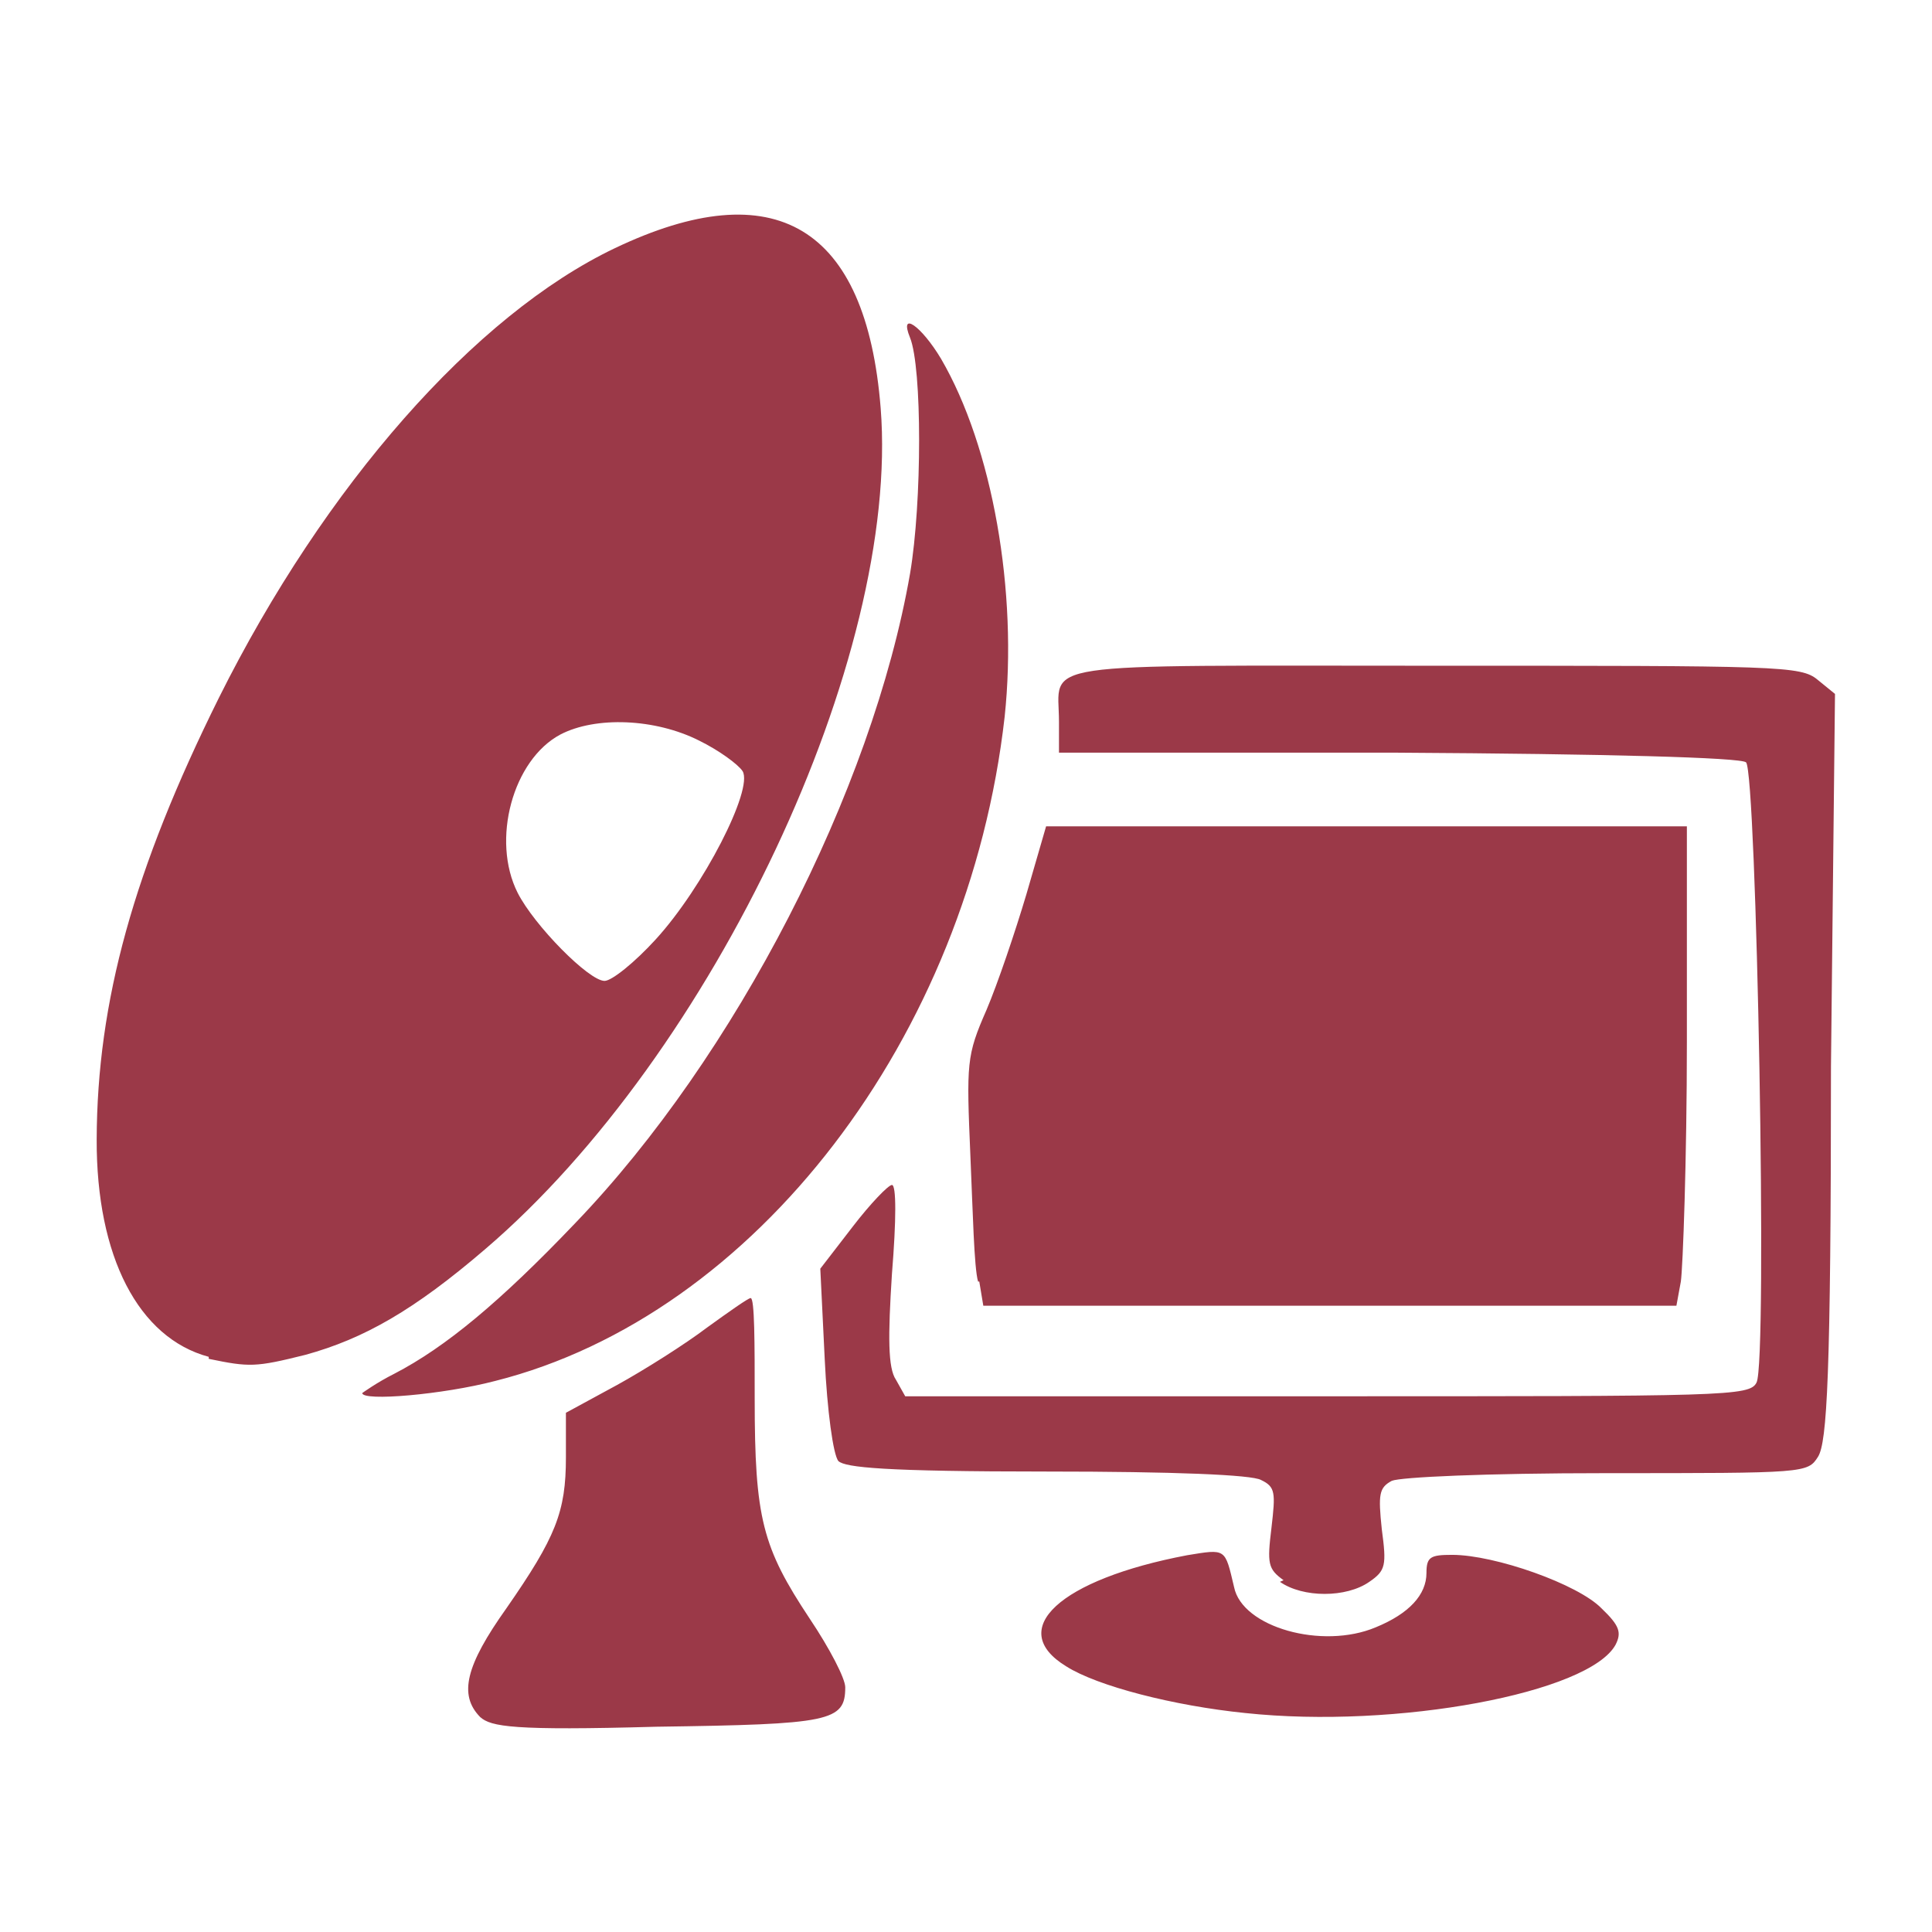 <svg xmlns="http://www.w3.org/2000/svg" xmlns:xlink="http://www.w3.org/1999/xlink" width="48" height="48">
  <defs id="acyl-settings">
    <linearGradient id="acyl-gradient" x1="0%" x2="0%" y1="0%" y2="100%">
      <stop offset="100%" style="stop-color:#9B3948;stop-opacity:1"/>
    </linearGradient>
    <g id="acyl-filter">
  </g>
    <g id="acyl-drawing">
      <path d="m 11.93,42.66 c -0.54,-0.55 -0.36,-1.28 0.65,-2.7 1.23,-1.77 1.48,-2.4 1.48,-3.75 l 0,-1.11 1.27,-0.69 c 0.69,-0.38 1.7,-1.02 2.24,-1.43 0.54,-0.39 1.02,-0.73 1.08,-0.73 0.1,0 0.1,1.13 0.1,2.49 0,2.99 0.19,3.7 1.37,5.48 0.49,0.73 0.88,1.48 0.88,1.7 0,0.85 -0.37,0.92 -4.69,0.98 -3.57,0.1 -4.11,0 -4.38,-0.24 z m 19.01,-0.1 c -1.78,-0.18 -3.68,-0.67 -4.45,-1.16 -1.51,-0.92 -0.16,-2.16 3,-2.76 0.98,-0.16 0.94,-0.18 1.17,0.79 0.2,1 2.19,1.56 3.52,1 0.83,-0.34 1.26,-0.81 1.26,-1.35 0,-0.4 0.1,-0.45 0.64,-0.45 1.06,0 3.13,0.73 3.71,1.33 0.45,0.43 0.5,0.6 0.35,0.9 -0.65,1.2 -5.45,2.1 -9.2,1.7 z m 0.95,-3.3 c -0.39,-0.28 -0.41,-0.41 -0.3,-1.31 0.1,-0.86 0.1,-1.01 -0.26,-1.18 -0.22,-0.13 -2.17,-0.21 -5.32,-0.21 -4.04,0 -5.01,-0.1 -5.18,-0.26 -0.13,-0.15 -0.28,-1.26 -0.34,-2.53 l -0.11,-2.25 0.81,-1.05 c 0.43,-0.56 0.88,-1.03 0.97,-1.03 0.11,0 0.11,0.86 0,2.21 -0.1,1.56 -0.1,2.34 0.1,2.63 l 0.23,0.41 10.48,0 c 9.9,0 10.5,-0 10.67,-0.34 0.28,-0.51 0,-15.17 -0.26,-15.41 -0.13,-0.12 -3.49,-0.21 -8.65,-0.24 l -8.42,-0 0,-0.77 c 0,-1.52 -0.82,-1.39 9.34,-1.39 8.57,0 9.09,0 9.51,0.35 l 0.43,0.35 -0.1,9.26 c -0,7.72 -0.1,9.33 -0.32,9.69 -0.26,0.41 -0.3,0.41 -5.25,0.41 -3.07,0 -5.12,0.1 -5.34,0.19 -0.32,0.17 -0.34,0.34 -0.25,1.2 0.12,0.9 0.1,1.03 -0.31,1.31 -0.57,0.4 -1.65,0.4 -2.22,0 z M 9,34.61 c 0,-0 0.358,-0.26 0.797,-0.48 1.273,-0.66 2.633,-1.79 4.493,-3.74 3.98,-4.14 7.38,-10.74 8.32,-16.14 0.3,-1.77 0.3,-5.113 -0,-5.859 -0.28,-0.687 0.28,-0.297 0.77,0.523 1.28,2.196 1.91,5.786 1.58,8.896 C 24.06,25.76 18.77,32.68 12.3,34.31 11,34.65 9,34.82 9,34.61 z M 5.186,33.71 C 3.439,33.24 2.393,31.22 2.402,28.31 2.413,24.88 3.322,21.6 5.437,17.34 8.07,12.06 11.8,7.826 15.27,6.169 c 3.99,-1.905 6.25,-0.548 6.61,3.971 0.49,6.19 -4.16,16.05 -9.82,20.89 -1.77,1.52 -3.017,2.23 -4.47,2.63 -1.241,0.31 -1.391,0.31 -2.404,0.1 z M 16.29,23.34 c 1.18,-1.29 2.43,-3.73 2.16,-4.18 -0.11,-0.17 -0.59,-0.52 -1.08,-0.76 -1.09,-0.55 -2.57,-0.61 -3.45,-0.15 -1.18,0.63 -1.72,2.62 -1.06,3.93 0.41,0.81 1.77,2.19 2.16,2.19 0.18,0 0.75,-0.46 1.27,-1.03 z m 8.01,8.5 c -0.1,-0.34 -0.13,-1.73 -0.19,-3.1 -0.1,-2.34 -0.1,-2.51 0.4,-3.65 0.28,-0.66 0.71,-1.93 0.99,-2.87 l 0.49,-1.69 7.97,0 7.95,0 -0,5.34 c -0,2.95 -0.1,5.63 -0.15,5.97 l -0.11,0.6 -8.61,0 -8.61,0 -0.1,-0.6 z " id="path-main"/>
    </g>
  </defs>
  <g id="acyl-visual">
    <use id="visible1" style="fill:url(#acyl-gradient)" xlink:href="#acyl-drawing"/>
  </g>
</svg>
